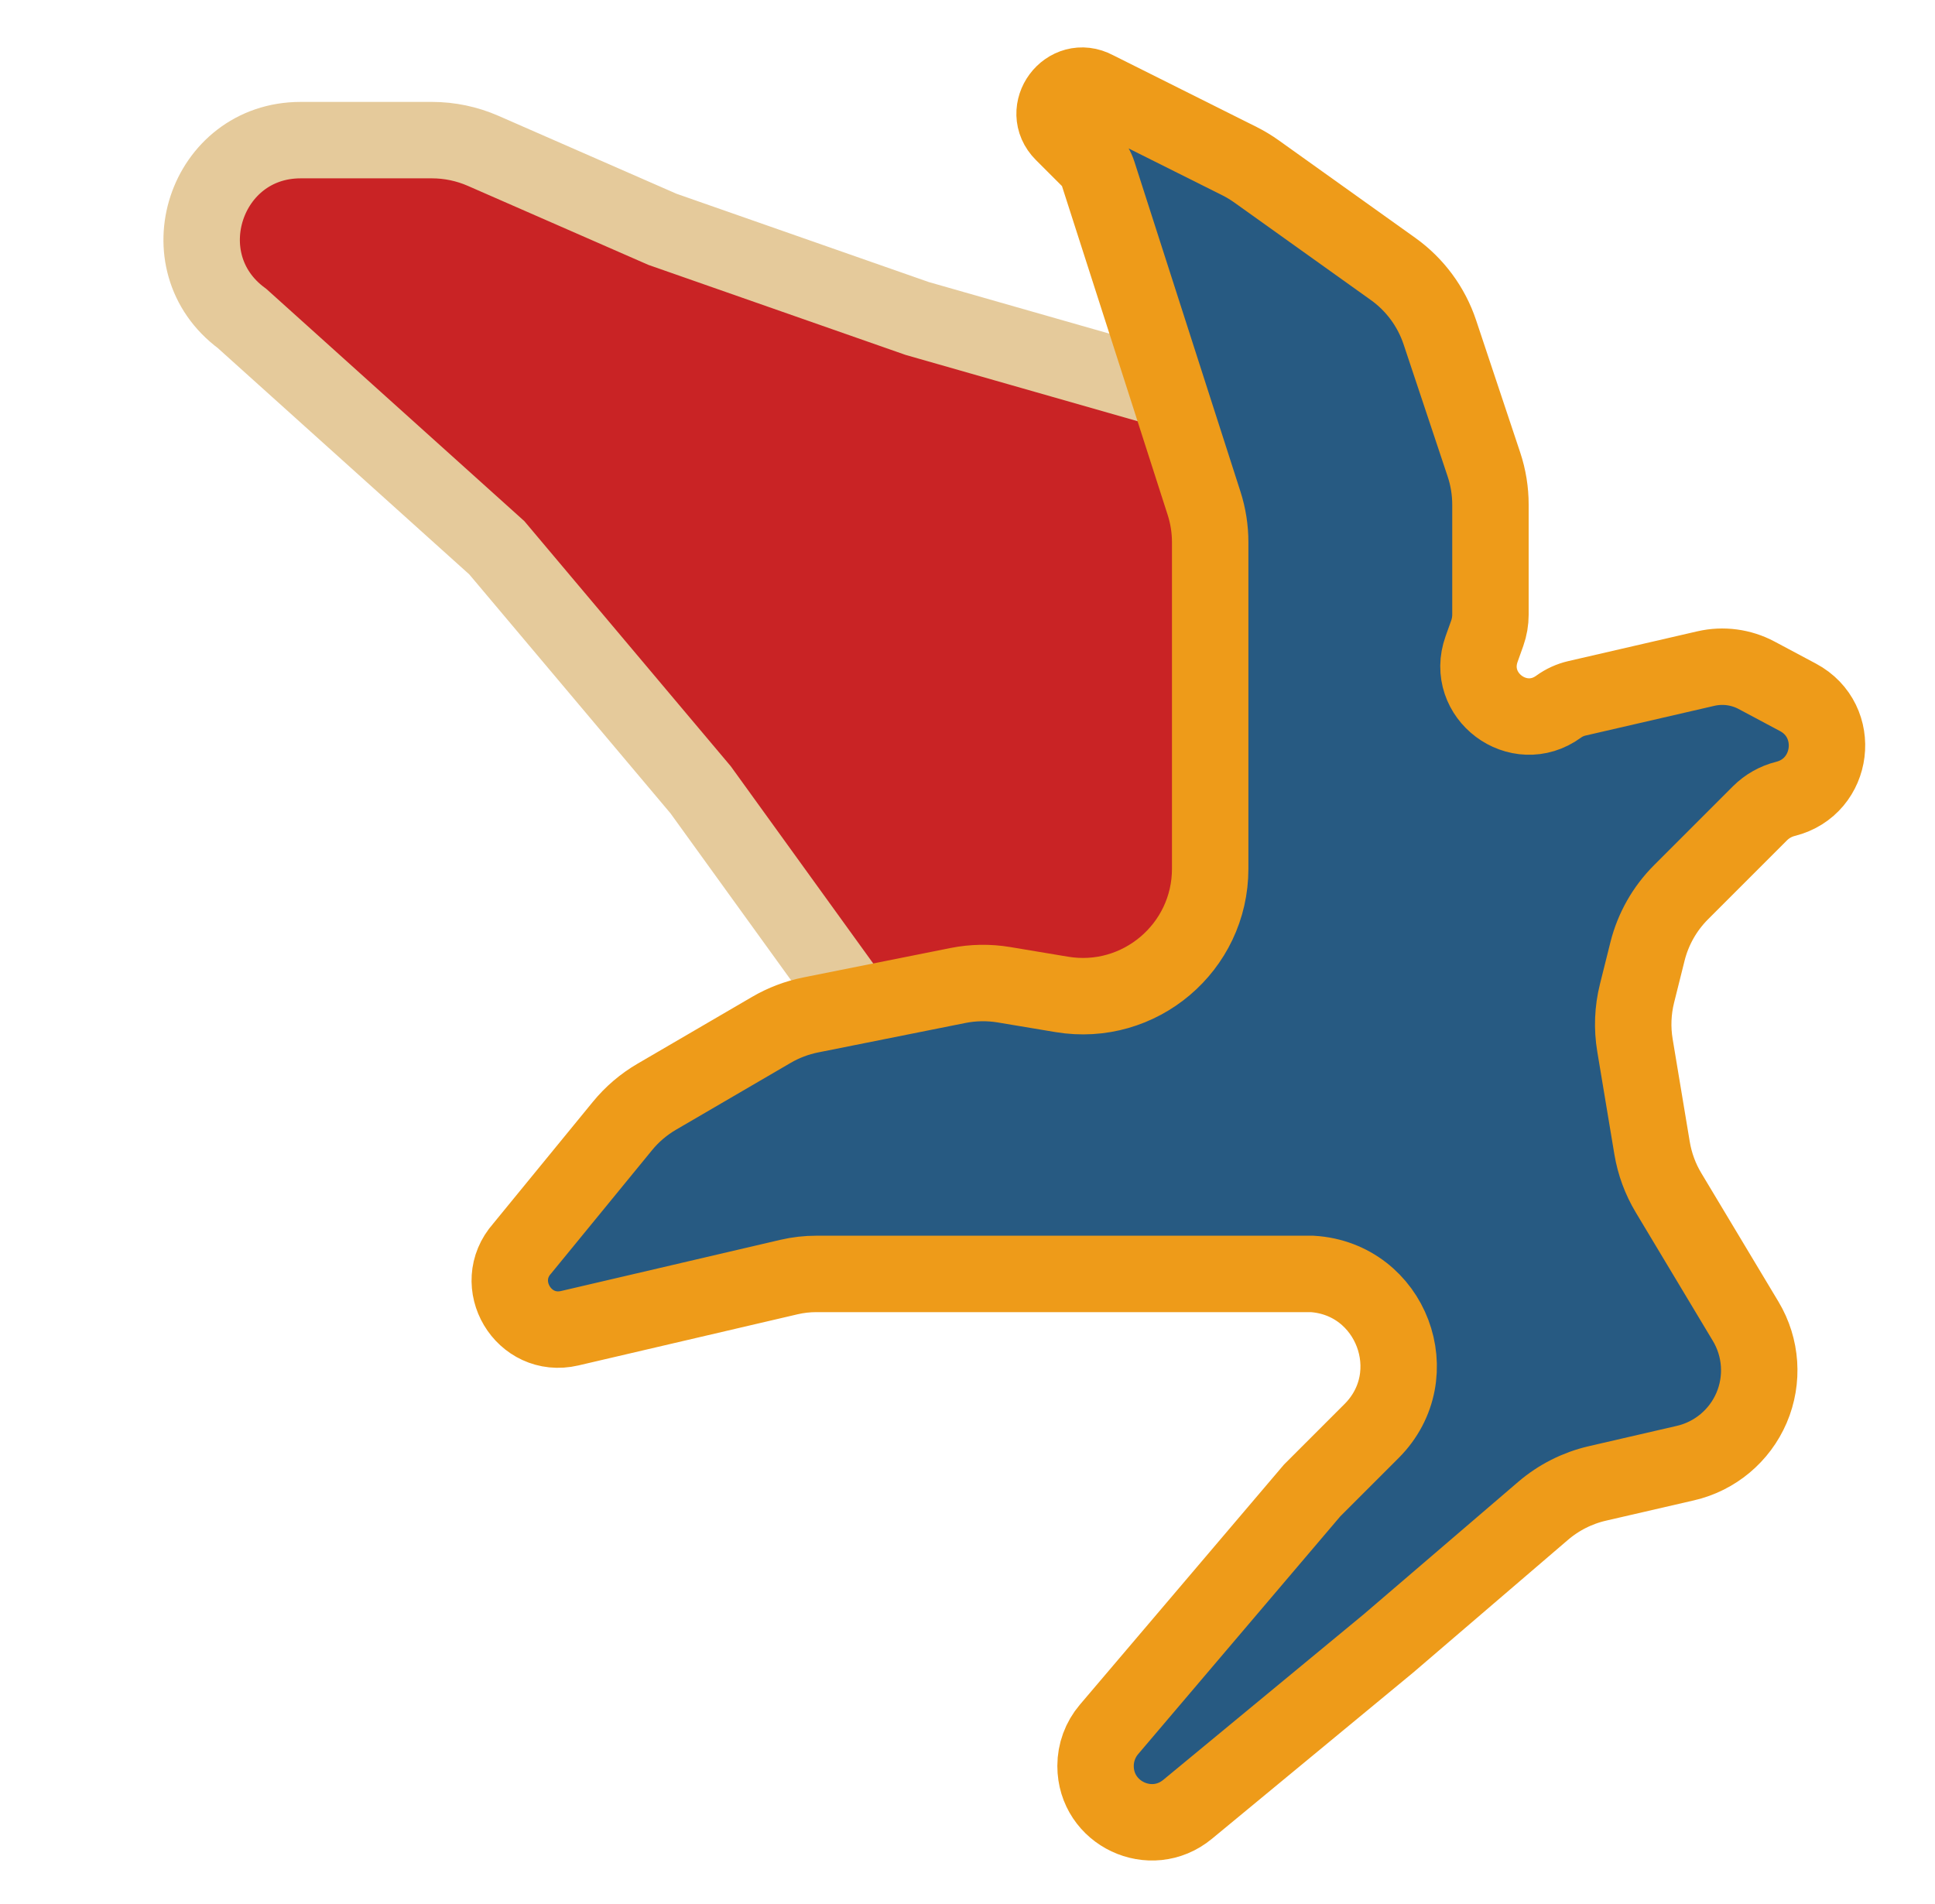 <svg width="62" height="61" viewBox="0 0 62 61" fill="none" xmlns="http://www.w3.org/2000/svg">
<path d="M32.398 33.734L37.735 32.934C38.915 32.757 39.958 32.072 40.59 31.061L41.149 30.166C41.469 29.655 41.671 29.079 41.742 28.48L42.389 22.978C42.43 22.628 42.426 22.273 42.376 21.924L41.811 17.966C41.696 17.164 41.346 16.414 40.804 15.812L38.746 13.526C38.233 12.956 37.57 12.542 36.833 12.332L29.389 10.205L21.226 7.348L15.477 4.832C14.961 4.607 14.404 4.49 13.841 4.49H9.634C6.577 4.49 5.295 8.392 7.756 10.205L15.919 17.552L22.45 25.308L26.986 31.588C27.487 32.282 28.193 32.8 29.005 33.071L30.502 33.57C31.112 33.773 31.762 33.83 32.398 33.734Z" fill="#C92325" stroke="#E5CA9B" stroke-width="2.449"/>
<path d="M53.462 38.218L55.934 42.338C56.438 43.178 56.508 44.209 56.122 45.11C55.738 46.004 54.951 46.663 54.003 46.881L51.183 47.532C50.541 47.68 49.944 47.982 49.444 48.41L44.491 52.656L38.053 57.974C36.878 58.945 35.103 58.109 35.103 56.584C35.103 56.156 35.255 55.742 35.532 55.416L42.042 47.758L43.946 45.854C45.744 44.056 44.58 40.977 42.042 40.819H33.062H26.158C25.863 40.819 25.569 40.852 25.282 40.919L18.255 42.559C16.773 42.905 15.723 41.14 16.734 40.002L19.942 36.082C20.25 35.705 20.623 35.386 21.044 35.141L24.718 32.998C25.107 32.771 25.532 32.61 25.974 32.521L30.695 31.577C31.18 31.48 31.679 31.472 32.167 31.553L34.023 31.863C36.511 32.277 38.776 30.359 38.776 27.836V27.348V17.375C38.776 16.951 38.71 16.53 38.58 16.126L35.181 5.551C35.13 5.39 35.04 5.244 34.921 5.125L34.058 4.262C33.337 3.541 34.205 2.374 35.103 2.857L39.714 5.163C39.905 5.259 40.088 5.369 40.261 5.493L44.635 8.617C45.337 9.118 45.862 9.829 46.135 10.648L47.547 14.883C47.686 15.299 47.756 15.735 47.756 16.173V19.693C47.756 19.897 47.721 20.099 47.653 20.291L47.472 20.797C46.938 22.291 48.657 23.577 49.94 22.643C50.115 22.516 50.314 22.425 50.526 22.376L54.66 21.422C55.209 21.296 55.786 21.372 56.283 21.637L57.609 22.344C59.028 23.101 58.768 25.208 57.208 25.598C56.9 25.675 56.617 25.835 56.392 26.06L53.862 28.59C53.339 29.113 52.968 29.768 52.788 30.486L52.452 31.831C52.316 32.374 52.294 32.94 52.386 33.492L52.935 36.789C53.02 37.294 53.198 37.779 53.462 38.218Z" fill="#275A82" stroke="#EE9B19" stroke-width="2.449"/>
</svg>
